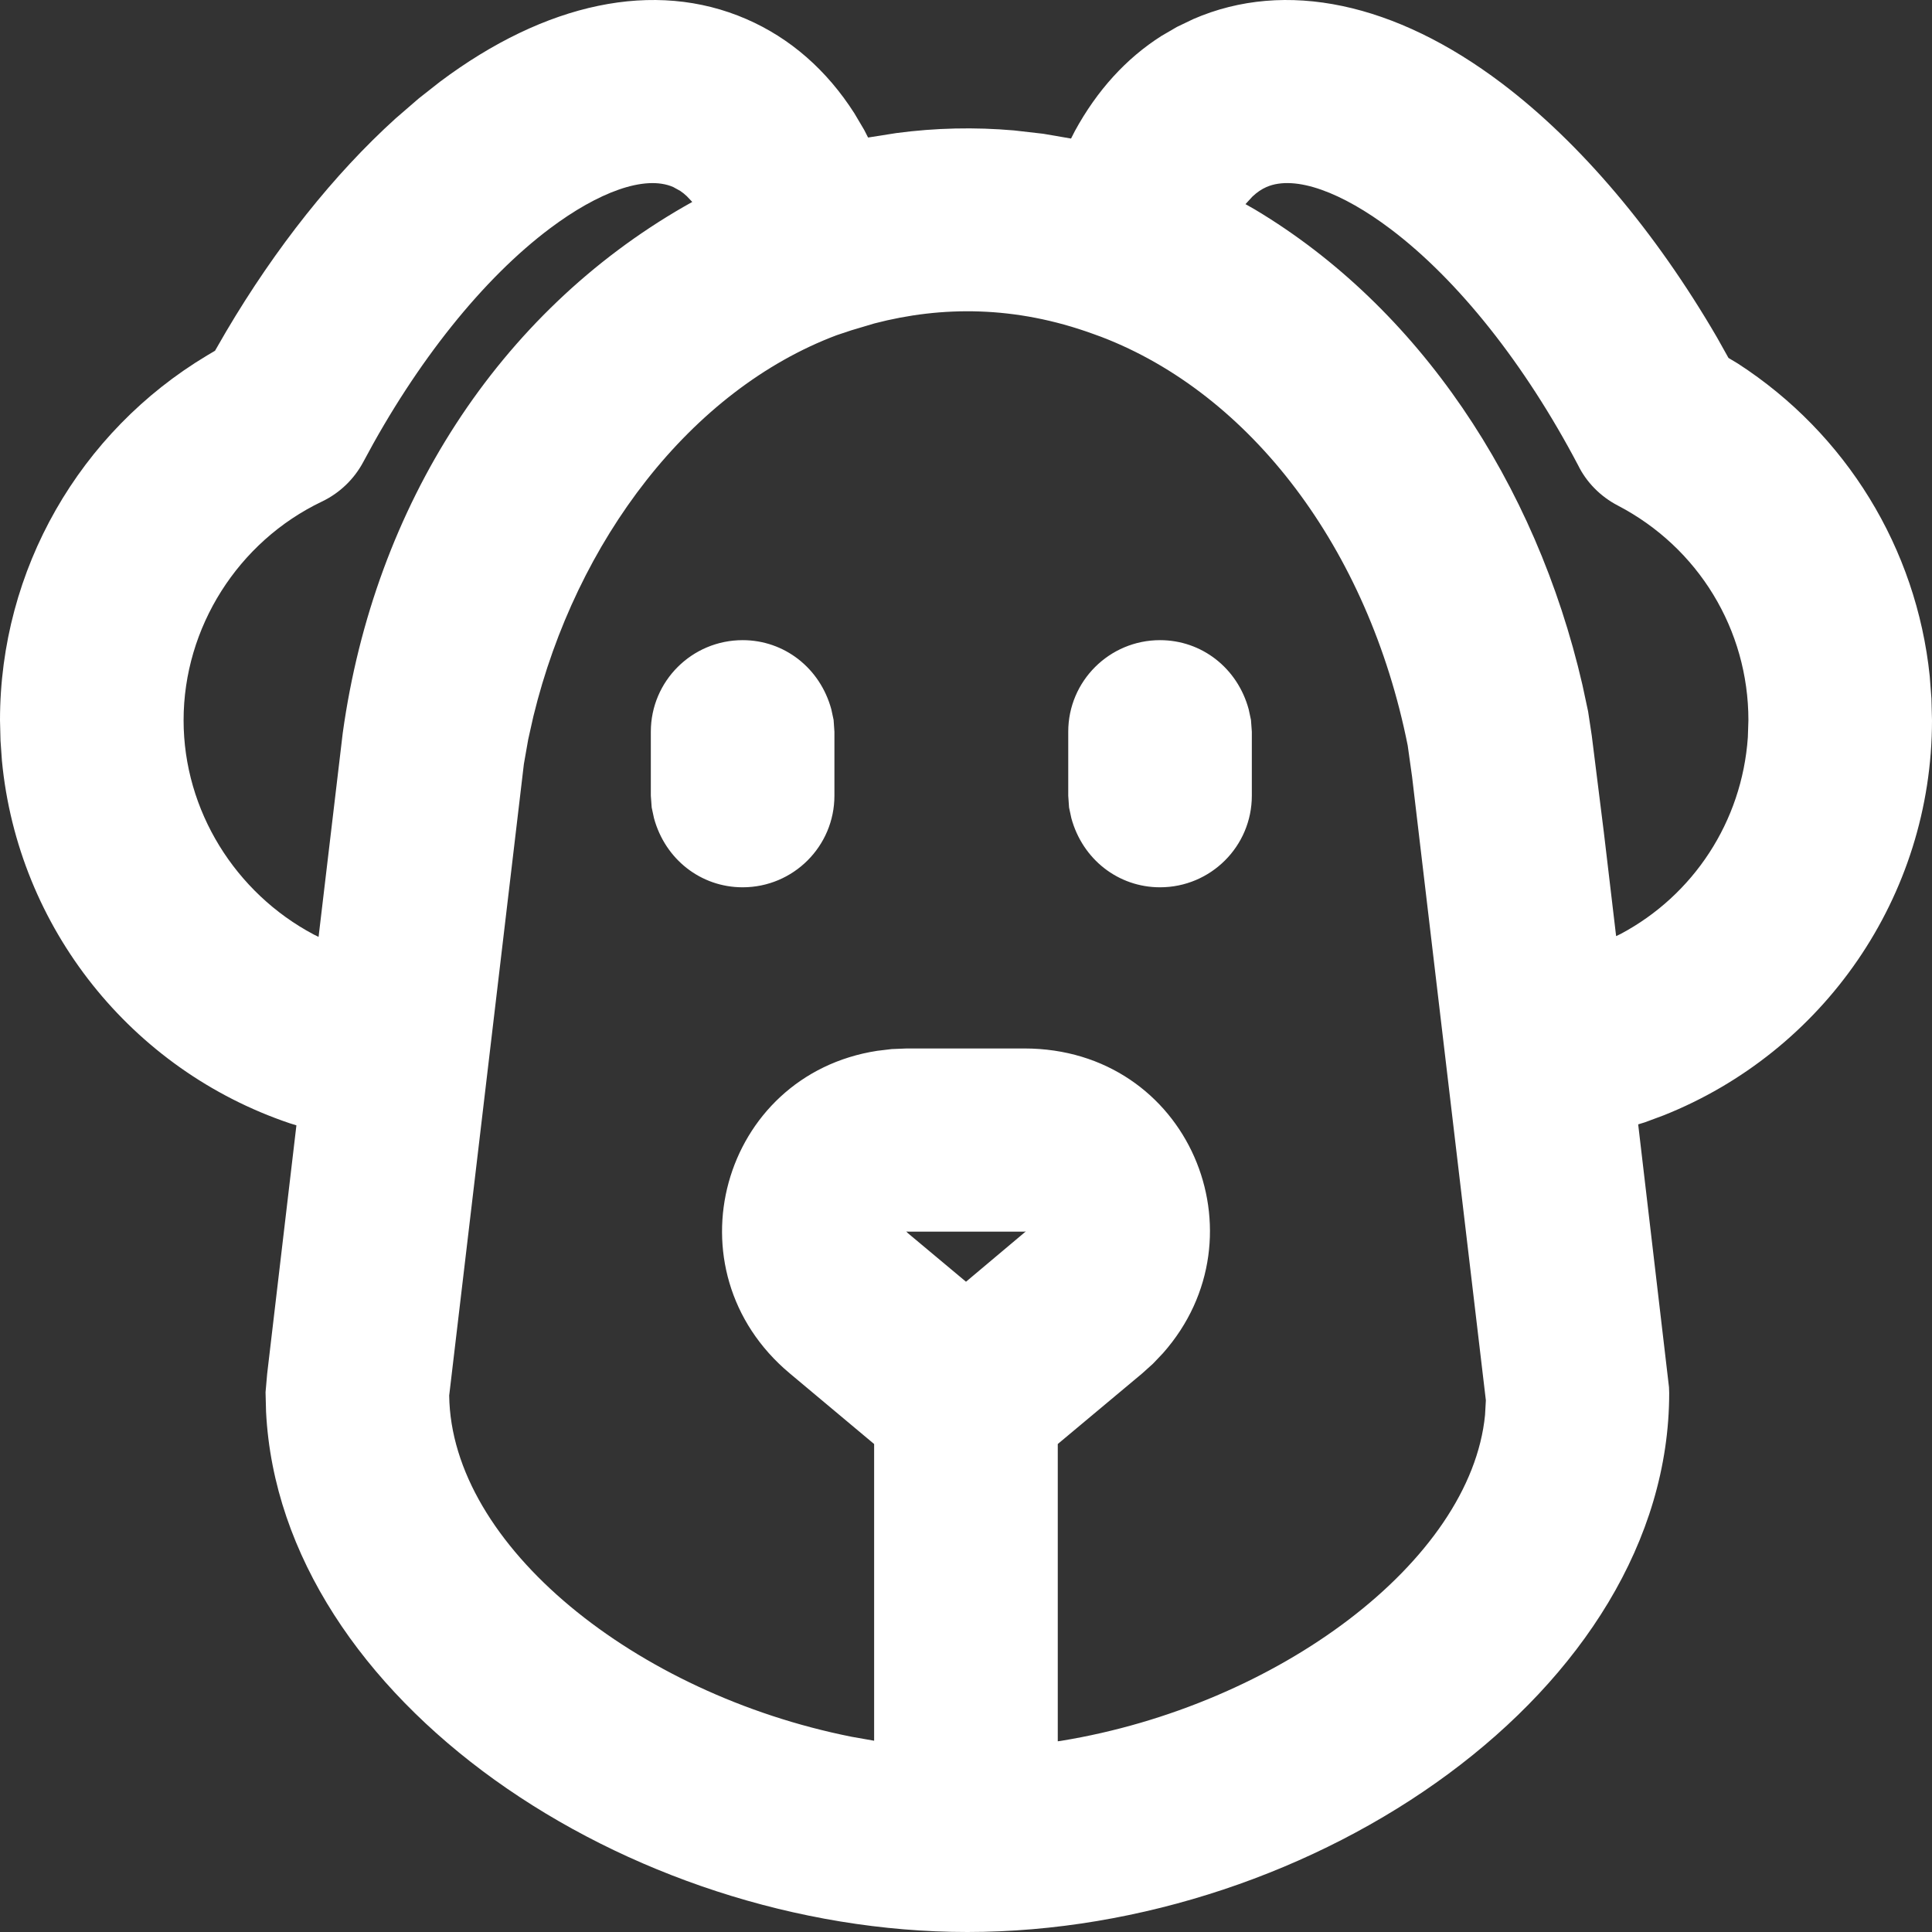 <svg width="38" height="38" viewBox="0 0 38 38" fill="none" xmlns="http://www.w3.org/2000/svg">
<rect x="0" y="0" width="38" height="38" fill="#333333" stroke="none"/>
<path fill-rule="evenodd" clip-rule="evenodd" d="M23.471 0.375C25.289 -0.415 27.452 0.061 29.535 1.636C31.084 2.807 32.562 4.558 33.772 6.638L33.997 7.04L34.182 7.151C36.315 8.532 37.694 10.786 37.955 13.295L37.989 13.74L38 14.166C38 17.641 35.857 20.69 32.72 21.938L32.354 22.074L32.221 22.115L32.827 27.284L32.831 27.398C32.831 33.239 25.852 38 19.027 38C12.344 38 5.52 33.435 5.233 27.769L5.223 27.384L5.255 27.019L5.83 22.134L5.698 22.093C2.584 21.042 0.352 18.249 0.038 14.964L0.01 14.567L0 14.166C0 11.201 1.567 8.493 4.072 6.992L4.229 6.899L4.448 6.52C5.424 4.867 6.57 3.426 7.782 2.329L8.239 1.934L8.655 1.607C10.726 0.055 12.874 -0.41 14.68 0.375C15.548 0.752 16.264 1.383 16.804 2.228L16.998 2.556L17.074 2.705L17.632 2.617C18.4 2.515 19.173 2.498 19.942 2.565L20.519 2.631L21.066 2.725L21.142 2.576C21.576 1.781 22.148 1.149 22.844 0.707L23.15 0.529L23.471 0.375ZM17.2 6.361L16.744 6.497L16.456 6.593C13.589 7.672 11.335 10.623 10.491 14.089L10.389 14.544L10.304 15.028L8.835 27.448C8.873 30.4 12.501 33.314 16.75 34.16L17.193 34.238V28.402L15.534 27.013C13.105 24.98 14.185 21.141 17.255 20.668L17.539 20.634L17.838 20.622H20.146C23.383 20.622 24.917 24.308 22.874 26.616L22.678 26.822L22.466 27.013L20.805 28.402V34.249L20.865 34.241C25.125 33.547 28.928 30.709 29.209 27.83L29.225 27.542L27.774 15.279L27.688 14.664C26.911 10.773 24.587 7.745 21.659 6.625L21.499 6.567C19.969 6.011 18.522 6.017 17.2 6.361ZM20.177 24.22L20.146 24.225H17.854L17.825 24.22L17.855 24.253L19 25.21L20.177 24.22ZM10.823 4.488C9.509 5.472 8.196 7.107 7.147 9.083C6.966 9.424 6.681 9.698 6.332 9.865C4.68 10.654 3.611 12.345 3.611 14.166C3.611 15.947 4.635 17.566 6.17 18.38L6.266 18.427L6.741 14.42C7.365 9.921 9.82 6.153 13.458 4.061L13.616 3.972L13.509 3.859C13.467 3.819 13.423 3.784 13.378 3.754L13.24 3.678C12.679 3.435 11.76 3.786 10.823 4.488ZM24.911 3.678C24.814 3.72 24.722 3.783 24.635 3.865L24.497 4.015L24.68 4.119C27.898 6.041 30.206 9.488 31.124 13.47L31.236 13.993L31.308 14.469L31.546 16.374L31.787 18.412L31.877 18.369C33.304 17.61 34.263 16.163 34.378 14.501L34.389 14.166C34.389 12.385 33.405 10.768 31.818 9.942C31.476 9.764 31.201 9.481 31.041 9.154C29.993 7.16 28.678 5.508 27.355 4.508C26.408 3.792 25.478 3.432 24.911 3.678ZM14.607 12.591C15.426 12.591 16.13 13.139 16.351 13.951L16.396 14.16L16.412 14.392V15.65C16.412 16.646 15.603 17.452 14.607 17.452C13.787 17.452 13.084 16.904 12.863 16.092L12.818 15.883L12.801 15.65V14.392C12.801 13.397 13.61 12.591 14.607 12.591ZM22.816 12.591C23.636 12.591 24.34 13.139 24.56 13.951L24.605 14.16L24.622 14.392V15.65C24.622 16.646 23.813 17.452 22.816 17.452C21.997 17.452 21.293 16.904 21.072 16.092L21.027 15.883L21.011 15.65V14.392C21.011 13.397 21.82 12.591 22.816 12.591Z" fill="white"/>
</svg>
